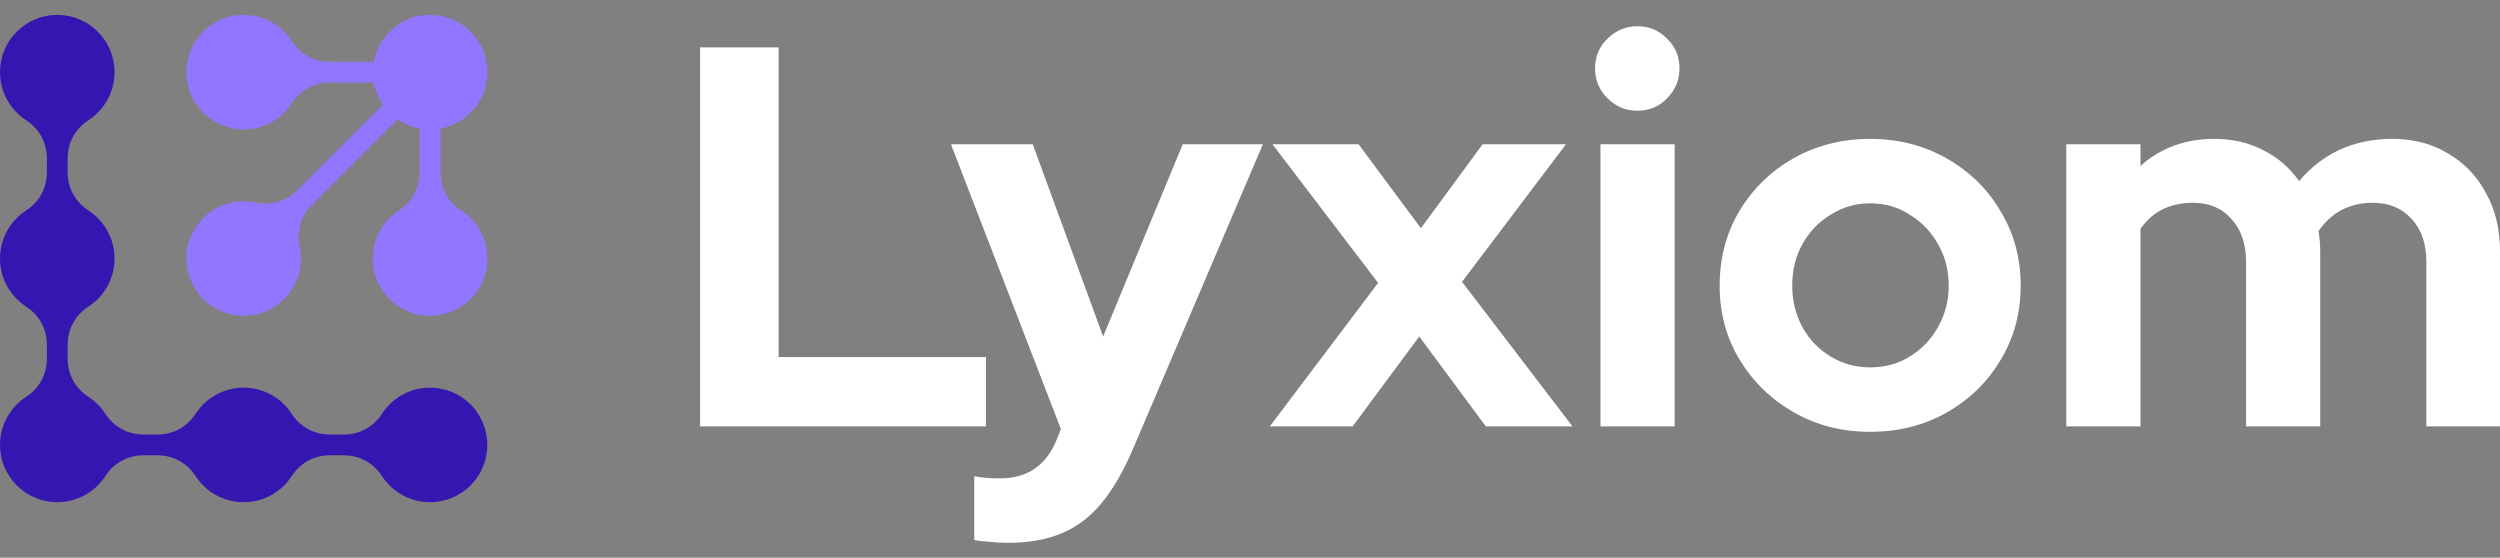 <svg width="130" height="29" viewBox="0 0 130 29" fill="none" xmlns="http://www.w3.org/2000/svg">
<rect x="0" y="0" width="130" height="29" fill="#808080" stroke="none"/>
<path d="M36.405 22.172V2.464H40.487V18.569H51.271V22.172H36.405Z" fill="white"/>
<path d="M52.407 28.226C52.069 28.226 51.741 28.207 51.422 28.169C51.122 28.151 50.868 28.122 50.662 28.085V24.763C51.037 24.838 51.488 24.875 52.013 24.875C53.421 24.875 54.397 24.209 54.941 22.876L55.167 22.313L49.451 7.503H53.703L57.363 17.498L61.502 7.503H65.669L58.911 23.355C58.404 24.537 57.851 25.485 57.25 26.199C56.649 26.912 55.955 27.428 55.167 27.747C54.397 28.066 53.477 28.226 52.407 28.226Z" fill="white"/>
<path d="M66.029 22.172L71.661 14.711L66.17 7.503H70.647L73.885 11.867L77.095 7.503H81.43L76.025 14.655L81.768 22.172H77.263L73.8 17.498L70.337 22.172H66.029Z" fill="white"/>
<path d="M83.224 22.172V7.503H87.081V22.172H83.224ZM85.138 5.758C84.538 5.758 84.021 5.542 83.59 5.11C83.158 4.678 82.942 4.162 82.942 3.562C82.942 2.942 83.158 2.426 83.59 2.013C84.021 1.581 84.538 1.365 85.138 1.365C85.758 1.365 86.274 1.581 86.687 2.013C87.118 2.426 87.334 2.942 87.334 3.562C87.334 4.162 87.118 4.678 86.687 5.11C86.274 5.542 85.758 5.758 85.138 5.758Z" fill="white"/>
<path d="M97.249 22.454C95.785 22.454 94.462 22.116 93.279 21.44C92.097 20.765 91.158 19.854 90.464 18.709C89.769 17.564 89.422 16.279 89.422 14.852C89.422 13.425 89.76 12.14 90.436 10.995C91.13 9.831 92.069 8.911 93.251 8.235C94.452 7.56 95.785 7.222 97.249 7.222C98.713 7.222 100.036 7.56 101.219 8.235C102.42 8.911 103.359 9.831 104.035 10.995C104.729 12.14 105.076 13.425 105.076 14.852C105.076 16.279 104.729 17.564 104.035 18.709C103.359 19.854 102.43 20.765 101.247 21.44C100.065 22.116 98.732 22.454 97.249 22.454ZM97.249 19.103C98.019 19.103 98.704 18.916 99.304 18.54C99.924 18.165 100.412 17.658 100.769 17.02C101.144 16.363 101.332 15.64 101.332 14.852C101.332 14.045 101.144 13.322 100.769 12.684C100.412 12.046 99.924 11.539 99.304 11.164C98.704 10.769 98.019 10.572 97.249 10.572C96.498 10.572 95.813 10.769 95.194 11.164C94.574 11.539 94.086 12.046 93.73 12.684C93.373 13.322 93.195 14.045 93.195 14.852C93.195 15.64 93.373 16.363 93.73 17.02C94.086 17.658 94.574 18.165 95.194 18.54C95.813 18.916 96.498 19.103 97.249 19.103Z" fill="white"/>
<path d="M107.447 22.172V7.503H111.305V8.63C112.356 7.691 113.632 7.222 115.134 7.222C116.091 7.222 116.945 7.419 117.696 7.813C118.447 8.188 119.066 8.723 119.554 9.418C120.155 8.705 120.859 8.16 121.666 7.785C122.492 7.41 123.402 7.222 124.397 7.222C125.504 7.222 126.471 7.475 127.297 7.982C128.142 8.47 128.798 9.155 129.268 10.037C129.756 10.901 130 11.914 130 13.078V22.172H126.171V13.641C126.171 12.684 125.917 11.933 125.41 11.389C124.904 10.826 124.228 10.544 123.383 10.544C122.801 10.544 122.266 10.666 121.778 10.91C121.309 11.154 120.906 11.52 120.568 12.008C120.586 12.177 120.605 12.346 120.624 12.515C120.643 12.684 120.652 12.872 120.652 13.078V22.172H116.795V13.641C116.795 12.684 116.541 11.933 116.035 11.389C115.547 10.826 114.88 10.544 114.036 10.544C113.454 10.544 112.928 10.657 112.459 10.882C112.008 11.107 111.624 11.445 111.305 11.896V22.172H107.447Z" fill="white"/>
<g clip-path="url(#clip0_194_26)">
<path fill-rule="evenodd" clip-rule="evenodd" d="M-1.30176e-07 23.136C-5.8297e-08 24.78 1.334 26.114 2.978 26.114C4.023 26.114 4.943 25.575 5.475 24.76C5.929 24.063 6.645 23.675 7.479 23.675L8.17 23.675C9.003 23.675 9.719 24.063 10.174 24.761C10.705 25.576 11.625 26.114 12.67 26.114C13.716 26.114 14.635 25.576 15.166 24.761C15.621 24.063 16.337 23.675 17.17 23.675L17.861 23.675C18.695 23.675 19.41 24.063 19.866 24.76C20.397 25.575 21.317 26.114 22.362 26.114C24.007 26.114 25.34 24.78 25.34 23.136C25.34 21.491 24.007 20.158 22.362 20.158C21.317 20.158 20.397 20.697 19.866 21.512C19.411 22.209 18.695 22.597 17.861 22.597L17.17 22.597C16.337 22.597 15.621 22.209 15.166 21.512C14.635 20.697 13.715 20.158 12.67 20.158C11.625 20.158 10.705 20.697 10.174 21.512C9.719 22.209 9.003 22.597 8.17 22.597L7.479 22.597C6.645 22.597 5.93 22.209 5.474 21.512C5.247 21.164 4.95 20.866 4.602 20.64C3.905 20.185 3.517 19.469 3.517 18.636L3.517 17.944C3.517 17.112 3.905 16.395 4.602 15.94C5.418 15.409 5.956 14.49 5.956 13.444C5.956 12.399 5.418 11.48 4.602 10.948C3.905 10.493 3.517 9.777 3.517 8.944L3.517 8.253C3.517 7.419 3.905 6.704 4.602 6.249C5.418 5.717 5.956 4.798 5.956 3.752C5.956 2.108 4.623 0.774 2.978 0.774C1.333 0.774 -1.04935e-06 2.108 -9.77466e-07 3.752C-9.31782e-07 4.797 0.539 5.717 1.354 6.249C2.051 6.704 2.439 7.42 2.439 8.253L2.439 8.944C2.439 9.777 2.051 10.493 1.353 10.948C0.538 11.48 -5.99495e-07 12.399 -5.53812e-07 13.444C-5.08128e-07 14.489 0.538 15.409 1.353 15.94C2.051 16.395 2.439 17.112 2.439 17.944L2.439 18.636C2.439 19.469 2.051 20.185 1.354 20.64C0.539 21.171 -1.7586e-07 22.091 -1.30176e-07 23.136Z" fill="#3516B1"/>
<path fill-rule="evenodd" clip-rule="evenodd" d="M12.671 0.774C11.026 0.774 9.692 2.107 9.692 3.752C9.692 5.397 11.026 6.73 12.671 6.73C13.716 6.73 14.635 6.191 15.166 5.376C15.622 4.679 16.337 4.291 17.171 4.291L19.433 4.291C19.51 4.712 19.676 5.103 19.91 5.442L15.472 9.88C14.883 10.469 14.102 10.701 13.287 10.53C13.088 10.488 12.882 10.466 12.671 10.466C11.026 10.466 9.692 11.799 9.692 13.444C9.692 15.089 11.026 16.422 12.671 16.422C14.315 16.422 15.649 15.088 15.649 13.444C15.649 13.233 15.626 13.026 15.584 12.827C15.412 12.012 15.644 11.231 16.234 10.642L20.672 6.204C21.012 6.439 21.402 6.604 21.823 6.681L21.823 8.943C21.823 9.776 21.436 10.492 20.738 10.948C19.923 11.479 19.384 12.399 19.384 13.444C19.384 15.088 20.718 16.422 22.363 16.422C24.007 16.422 25.341 15.088 25.341 13.444C25.341 12.399 24.802 11.479 23.987 10.948C23.289 10.492 22.901 9.776 22.901 8.943L22.901 6.681C24.289 6.428 25.341 5.213 25.341 3.752C25.341 2.107 24.007 0.774 22.363 0.774C20.902 0.774 19.687 1.825 19.433 3.213L17.171 3.213C16.337 3.213 15.622 2.825 15.166 2.127C14.635 1.313 13.716 0.774 12.671 0.774Z" fill="#9276FF"/>
</g>
<defs>
<clipPath id="clip0_194_26">
<rect width="25.34" height="25.34" fill="white" transform="translate(0 26.114) rotate(-90)"/>
</clipPath>
</defs>
</svg>

